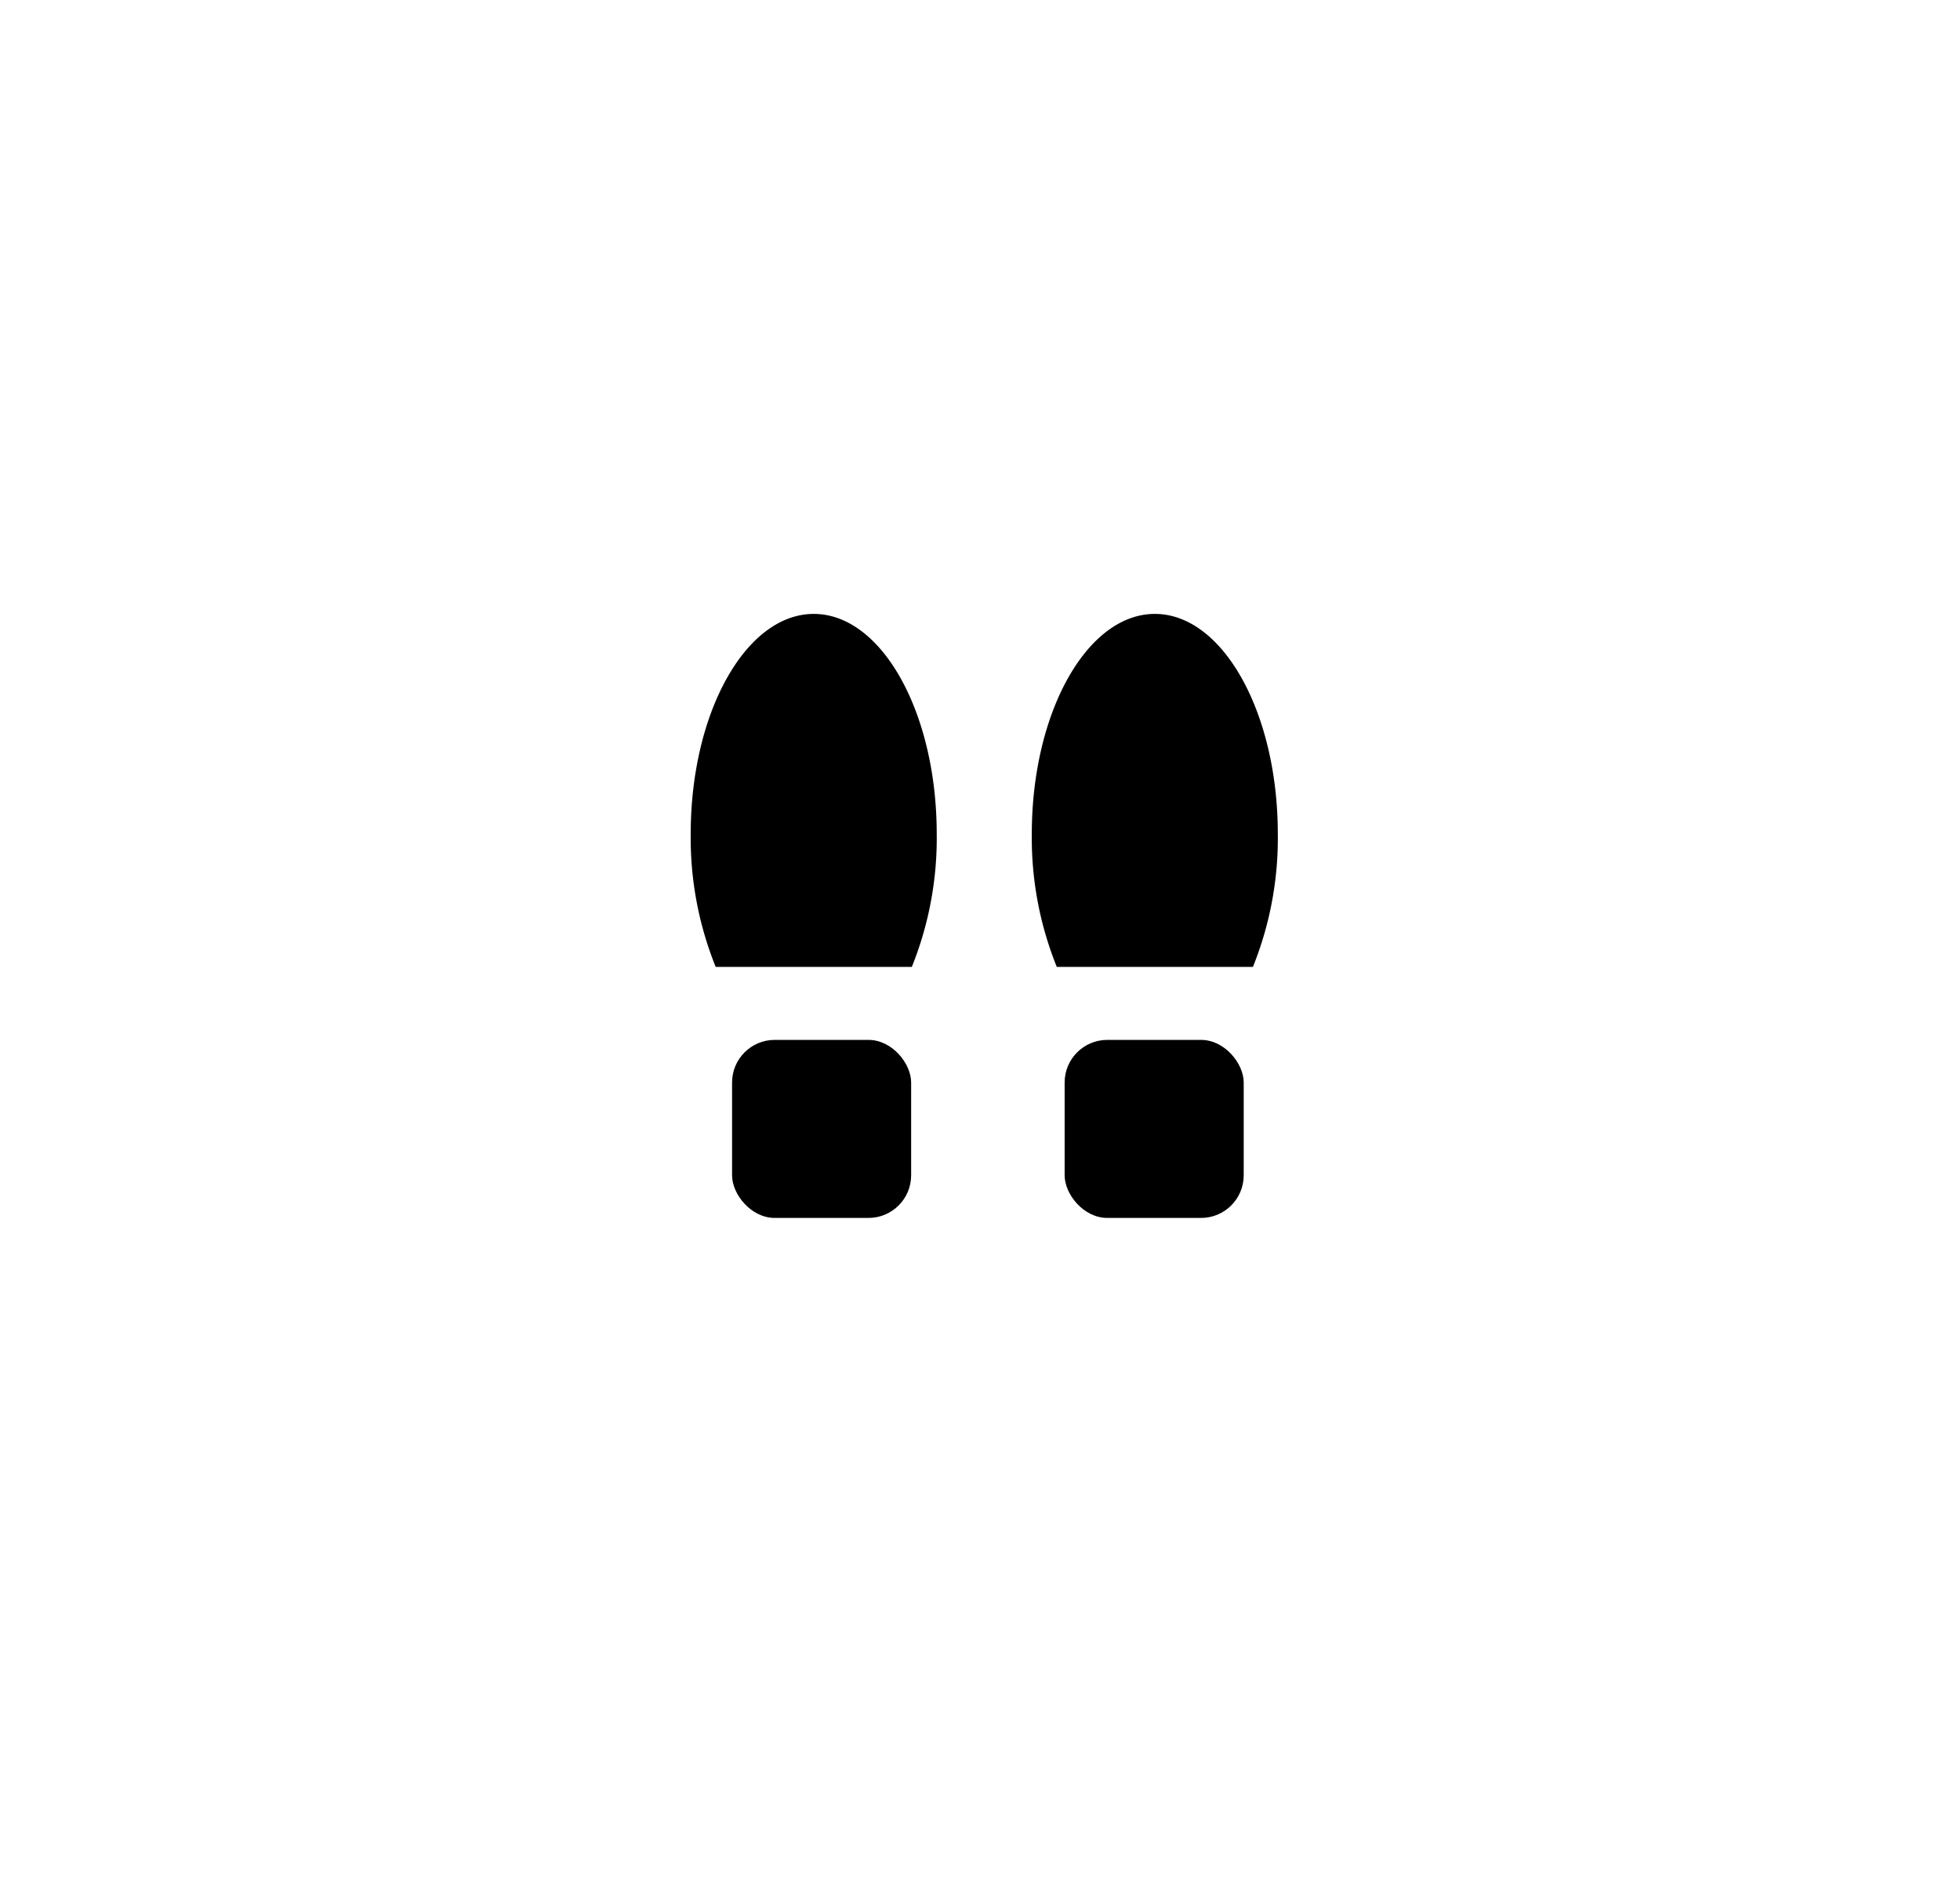 <svg id="moves_06" data-name="moves_06" xmlns="http://www.w3.org/2000/svg" viewBox="0 0 229.85 220.84"><title>move</title><path class="moves_06_01" d="M109.85,97.81c0-14.26-6.46-25.81-14.42-25.81S81,83.55,81,97.81a40.39,40.39,0,0,0,2.93,15.59h23A40.39,40.39,0,0,0,109.85,97.81Z"/><path class="moves_06_02" d="M149.85,97.81c0-14.26-6.46-25.81-14.42-25.81S121,83.55,121,97.81a40.39,40.39,0,0,0,2.93,15.59h23A40.39,40.39,0,0,0,149.85,97.81Z"/><rect class="moves_06_01" x="85.85" y="121.96" width="21" height="20.88" rx="5" ry="5"/><rect class="moves_06_02" x="124.85" y="121.96" width="21" height="20.88" rx="5" ry="5"/></svg>